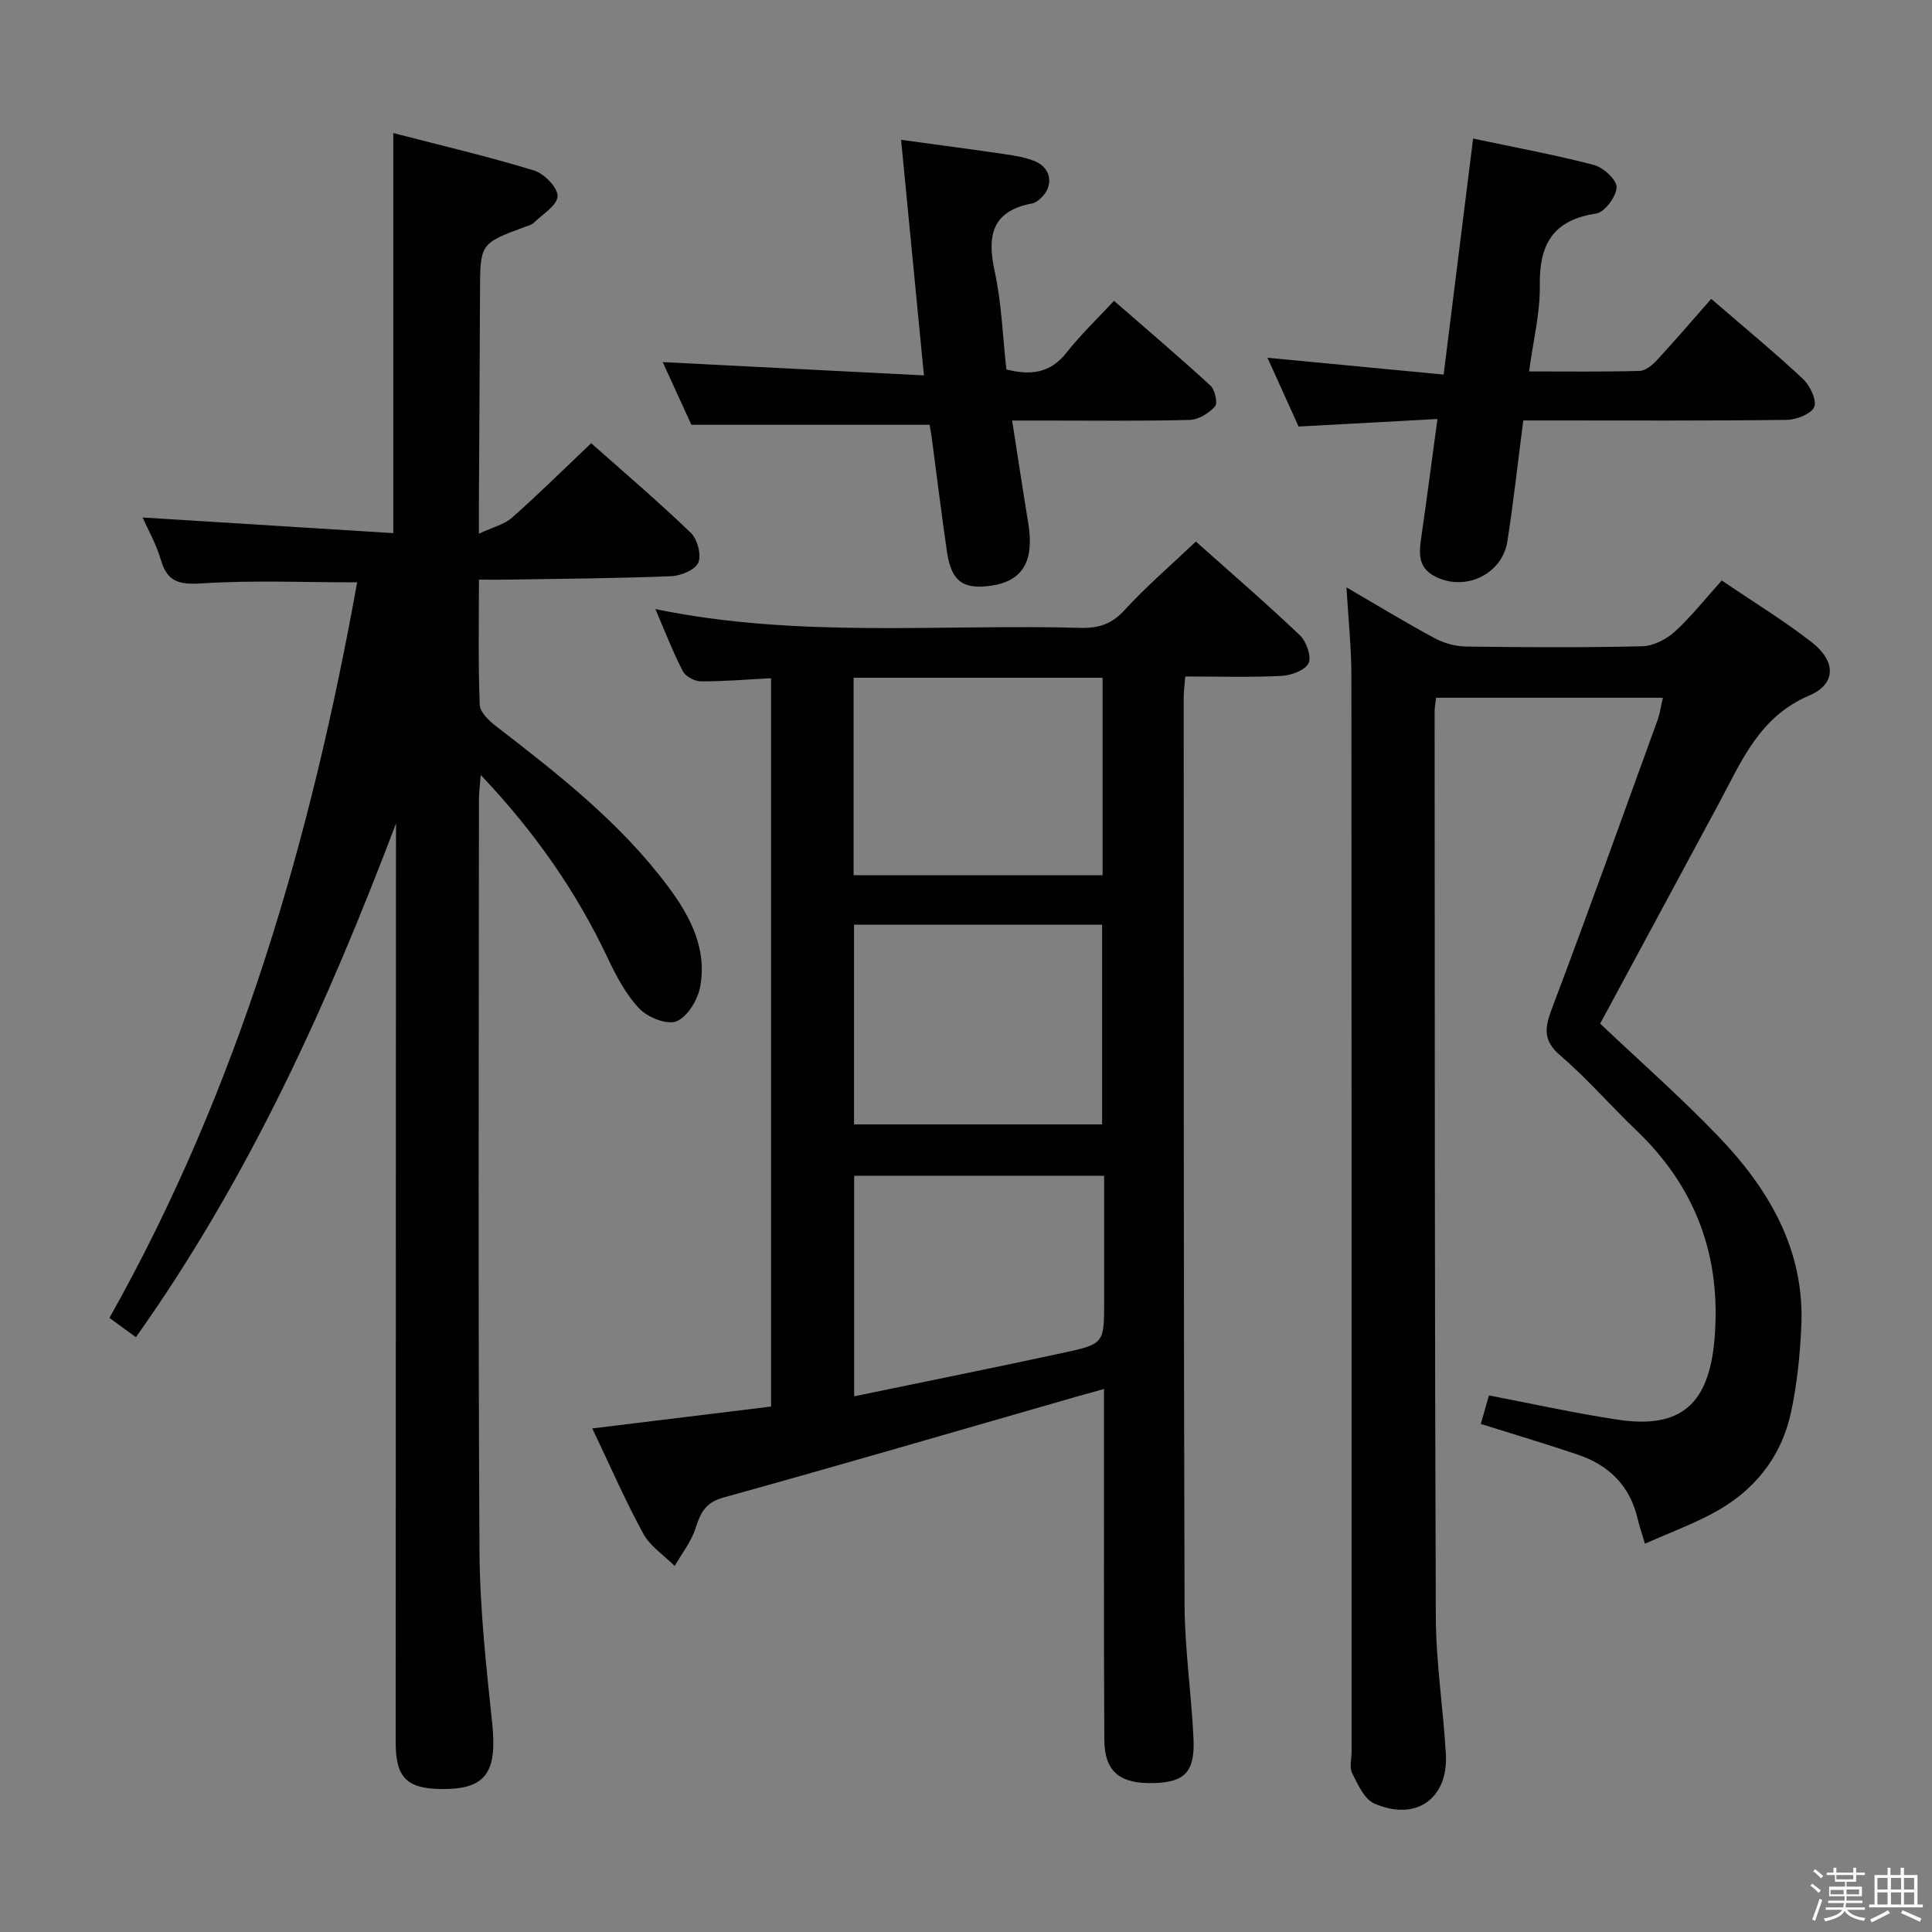 <svg enable-background="new 0 0 400 400" viewBox="0 0 400 400" xmlns="http://www.w3.org/2000/svg"><rect x="0" y="0" width="400" height="400" fill="#808080" stroke="none"/><path d="m374.8 390.4.4-.4c.7.5 1.3 1 1.8 1.4l-.5.5c-.5-.6-1.1-1.1-1.7-1.5zm1 7.3-.6-.3c.5-1.4 1.1-2.8 1.5-4.3.2.1.4.2.6.3-.5 1.3-1 2.8-1.5 4.3zm-.4-10.3.4-.4c.4.3 1 .8 1.7 1.4l-.5.5c-.4-.5-1-1-1.6-1.5zm2.5.3h1.7v-1h.6v1h3.5v-1h.6v1h1.8v.5h-1.8v1.4h-2v1h3.2v2h-3.2v.9h3.3v.5h-3.4c0 .3-.1.6-.1.9h4v.5h-3.7c.7.9 1.9 1.5 3.8 1.7-.1.2-.2.4-.3.6-2.1-.4-3.5-1.1-4-2.1-.4 1-1.8 1.7-4 2.2-.1-.2-.2-.4-.3-.6 2.1-.4 3.4-1 3.8-1.8h-3.4v-.5h3.6c.1-.3.1-.6.2-.9h-3.3v-.5h3.4c0-.3 0-.6 0-.9h-3.2v-2h3.3v-1h-2.1v-1.4h-1.7v-.5zm1.1 3.5v1h2.7c0-.3 0-.4 0-.4 0-.2 0-.2 0-.2 0-.1 0-.2 0-.3h-2.7zm1.2-3v.9h3.5v-.9zm4.7 3h-2.6v.6.4h2.6z" fill="#fbfafc"/><path d="m393.6 386.7h.6v1.5h2.8v6.1h1.1v.6h-11.1v-.6h1.1v-6.1h2.7v-1.5h.6v1.5h2.1v-1.5zm-2.7 8.8.4.6c-1.2.6-2.5 1.3-3.8 1.9-.1-.2-.2-.4-.3-.6 1.2-.6 2.5-1.2 3.7-1.9zm-2.2-6.7v2.4h2.1v-2.4zm0 3v2.5h2.1v-2.5zm2.8-3v2.4h2.1v-2.4zm0 3v2.5h2.1v-2.5zm6 6.1c-1.4-.7-2.7-1.3-3.9-1.8l.3-.6c1.5.6 2.7 1.2 3.9 1.7zm-1.2-9.1h-2.1v2.4h2.1zm-2.1 3v2.5h2.1v-2.5z" fill="#fbfafc"/><g fill="#010100"><path d="m82 170.46c-14.14 37.33-30.41 73.36-53.86 106.39-1.91-1.39-3.58-2.61-5.48-3.99 26.85-47.74 41.72-99.14 51.28-152.29-11 0-21.66-.47-32.25.22-4.67.3-7.09-.36-8.41-4.95-.91-3.16-2.6-6.08-3.76-8.7 17.24 1.08 34.47 2.15 51.91 3.24 0-28.19 0-55.07 0-82.83 9.76 2.53 19.54 4.82 29.12 7.74 2.1.64 4.95 3.55 4.89 5.33-.06 1.9-3.12 3.74-4.95 5.53-.45.44-1.18.59-1.81.82-9.29 3.45-9.26 3.45-9.3 13.51-.05 14.5-.15 28.99-.23 43.49-.01 1.63 0 3.26 0 6.53 2.95-1.38 5.28-1.92 6.85-3.31 5.47-4.85 10.68-10 16.4-15.43 6.61 5.87 13.82 12.01 20.63 18.56 1.37 1.31 2.23 4.58 1.54 6.18-.65 1.5-3.63 2.72-5.63 2.8-11.3.45-22.62.52-33.93.71-1.79.03-3.58 0-5.85 0 0 9-.17 17.46.16 25.9.06 1.53 1.9 3.3 3.34 4.41 12.94 9.98 25.81 20.02 35.69 33.27 4.59 6.15 8.09 12.88 6.6 20.77-.51 2.68-2.61 6.16-4.88 7.08-1.96.8-5.94-.78-7.68-2.6-2.8-2.93-4.81-6.76-6.57-10.49-6.52-13.8-15.1-26.1-26.29-37.9-.18 2.33-.37 3.72-.37 5.11-.02 51.83-.18 103.66.11 155.49.07 11.94 1.39 23.9 2.64 35.79 1.06 10.16-1.34 13.66-10.52 13.56-7.18-.08-9.47-2.37-9.47-9.67.01-61.66.04-123.33.06-184.99.02-1.76.02-3.52.02-5.28z"/><path d="m247.59 112.12c7.23 6.45 14.55 12.76 21.53 19.4 1.35 1.29 2.46 4.42 1.8 5.79-.71 1.47-3.61 2.53-5.61 2.63-6.47.32-12.97.12-19.91.12-.13 1.66-.33 3.08-.33 4.51.02 62.49-.02 124.99.18 187.48.03 9.29 1.41 18.57 1.85 27.86.33 6.9-1.78 9.04-8.07 9.25-7.13.24-10.35-2.3-10.39-8.97-.13-22-.06-43.99-.07-65.99 0-1.97 0-3.94 0-6.62-2.41.67-4.25 1.16-6.07 1.69-24.23 6.96-48.43 14.04-72.73 20.78-3.71 1.03-4.73 3.14-5.75 6.32-.9 2.79-2.84 5.25-4.33 7.85-2.21-2.21-5.07-4.06-6.51-6.7-3.74-6.84-6.85-14.02-10.55-21.78 12.6-1.54 24.82-3.04 37.01-4.53 0-50.58 0-100.52 0-150.79-5.03.26-9.78.67-14.54.65-1.28-.01-3.17-1.02-3.73-2.11-2.05-3.96-3.66-8.16-5.68-12.86 29.47 6.09 58.81 3.08 88 3.89 3.74.1 6.48-.76 9.13-3.67 4.48-4.89 9.54-9.23 14.77-14.2zm-70.77 79.33v41.34h51.36c0-13.91 0-27.61 0-41.34-17.32 0-34.22 0-51.36 0zm-.09-51.13v40.88h51.55c0-13.81 0-27.22 0-40.88-17.23 0-34.16 0-51.55 0zm.11 103.11v45.66c14.82-3.07 29.07-5.93 43.28-9 8.51-1.84 8.48-1.98 8.48-10.72 0-8.6 0-17.21 0-25.94-17.68 0-34.6 0-51.76 0z"/><path d="m344.29 144.46c-16.07 0-31.35 0-46.96 0-.12 1.04-.31 1.98-.31 2.92.04 62.47.01 124.95.25 187.42.04 9.45 1.53 18.89 2.08 28.35.54 9.24-6.24 14.04-14.83 10.24-2.07-.91-3.4-3.96-4.57-6.27-.6-1.2-.12-2.95-.12-4.44 0-74.3.02-148.6-.04-222.91-.01-5.76-.63-11.52-1.02-18.16 6.54 3.8 12.31 7.32 18.25 10.52 1.94 1.04 4.33 1.7 6.52 1.73 12.16.16 24.33.23 36.48-.06 2.29-.06 4.96-1.42 6.71-3.01 3.42-3.11 6.3-6.79 9.74-10.61 6.37 4.33 12.75 8.22 18.62 12.78 5.03 3.91 5.16 8.62-.51 11.04-10.31 4.4-13.95 13.48-18.6 22.14-8.26 15.36-16.55 30.7-24.68 45.79 8.29 7.86 16.68 15.23 24.38 23.25 10.52 10.95 18.01 23.56 17.26 39.49-.28 5.95-.88 11.96-2.14 17.77-2.05 9.44-7.8 16.45-16.32 20.95-4.37 2.31-9.03 4.05-13.91 6.21-.63-2.11-1.16-3.62-1.52-5.18-1.58-6.76-5.89-11.04-12.29-13.22-6.55-2.23-13.19-4.19-20.18-6.39.64-2.25 1.17-4.08 1.69-5.9 9.18 1.75 17.91 3.71 26.73 5.03 13.06 1.95 18.85-3.28 19.98-16.76 1.42-17.05-3.86-31.39-16.24-43.2-5.3-5.06-10.11-10.66-15.67-15.42-3.69-3.16-3.25-5.8-1.74-9.8 7.5-19.86 14.65-39.85 21.9-59.81.42-1.21.59-2.51 1.06-4.49z"/><path d="m304.99 28.69c8.87 1.88 17.04 3.37 25.03 5.47 1.95.51 4.75 3.12 4.68 4.64-.09 1.95-2.5 5.16-4.26 5.42-8.89 1.33-11.77 6.34-11.64 14.85.09 5.72-1.37 11.46-2.22 17.83 8.04 0 15.48.11 22.92-.11 1.24-.04 2.66-1.26 3.61-2.29 3.73-4.03 7.3-8.21 11.18-12.62 7.1 6.13 13.22 11.16 18.99 16.57 1.45 1.36 2.91 4.38 2.33 5.8-.6 1.46-3.68 2.65-5.69 2.68-16.31.21-32.63.12-48.95.12-1.8 0-3.59 0-5.59 0-1.12 8.63-2.02 16.85-3.29 25.01-1.09 7-9.04 10.58-15.23 7.15-3.29-1.83-3.07-4.72-2.62-7.83 1.14-7.87 2.16-15.76 3.37-24.63-9.88.54-19.09 1.04-28.75 1.56-2.02-4.47-4.11-9.09-6.44-14.24 12.37 1.18 24.02 2.29 36.47 3.48 2.08-16.63 4.06-32.48 6.1-48.86z"/><path d="m186.56 28.95c8.08 1.11 14.82 1.98 21.55 2.98 2.11.31 4.3.67 6.24 1.49 3.4 1.45 3.84 5.18 1.09 7.65-.49.44-1.08.92-1.69 1.04-8.31 1.53-9.45 6.58-7.82 14.02 1.44 6.6 1.66 13.46 2.43 20.36 4.94 1.25 9.06.85 12.46-3.49 2.86-3.64 6.25-6.87 9.82-10.72 7.09 6.18 13.65 11.74 19.97 17.56.94.86 1.54 3.64.94 4.31-1.26 1.4-3.41 2.75-5.23 2.79-10.15.26-20.31.13-30.46.13-1.81 0-3.62 0-6.31 0 1.16 7.41 2.21 14.37 3.35 21.31 1.28 7.81-1.19 11.97-7.76 12.89-5.78.82-8.19-.94-9.08-7.03-1.15-7.88-2.11-15.78-3.16-23.67-.13-.97-.32-1.92-.44-2.62-16.31 0-32.34 0-49.31 0-1.71-3.73-3.9-8.5-5.95-12.98 17.82.91 35.56 1.81 54.09 2.75-1.65-17.01-3.17-32.74-4.73-48.77z"/></g></svg>